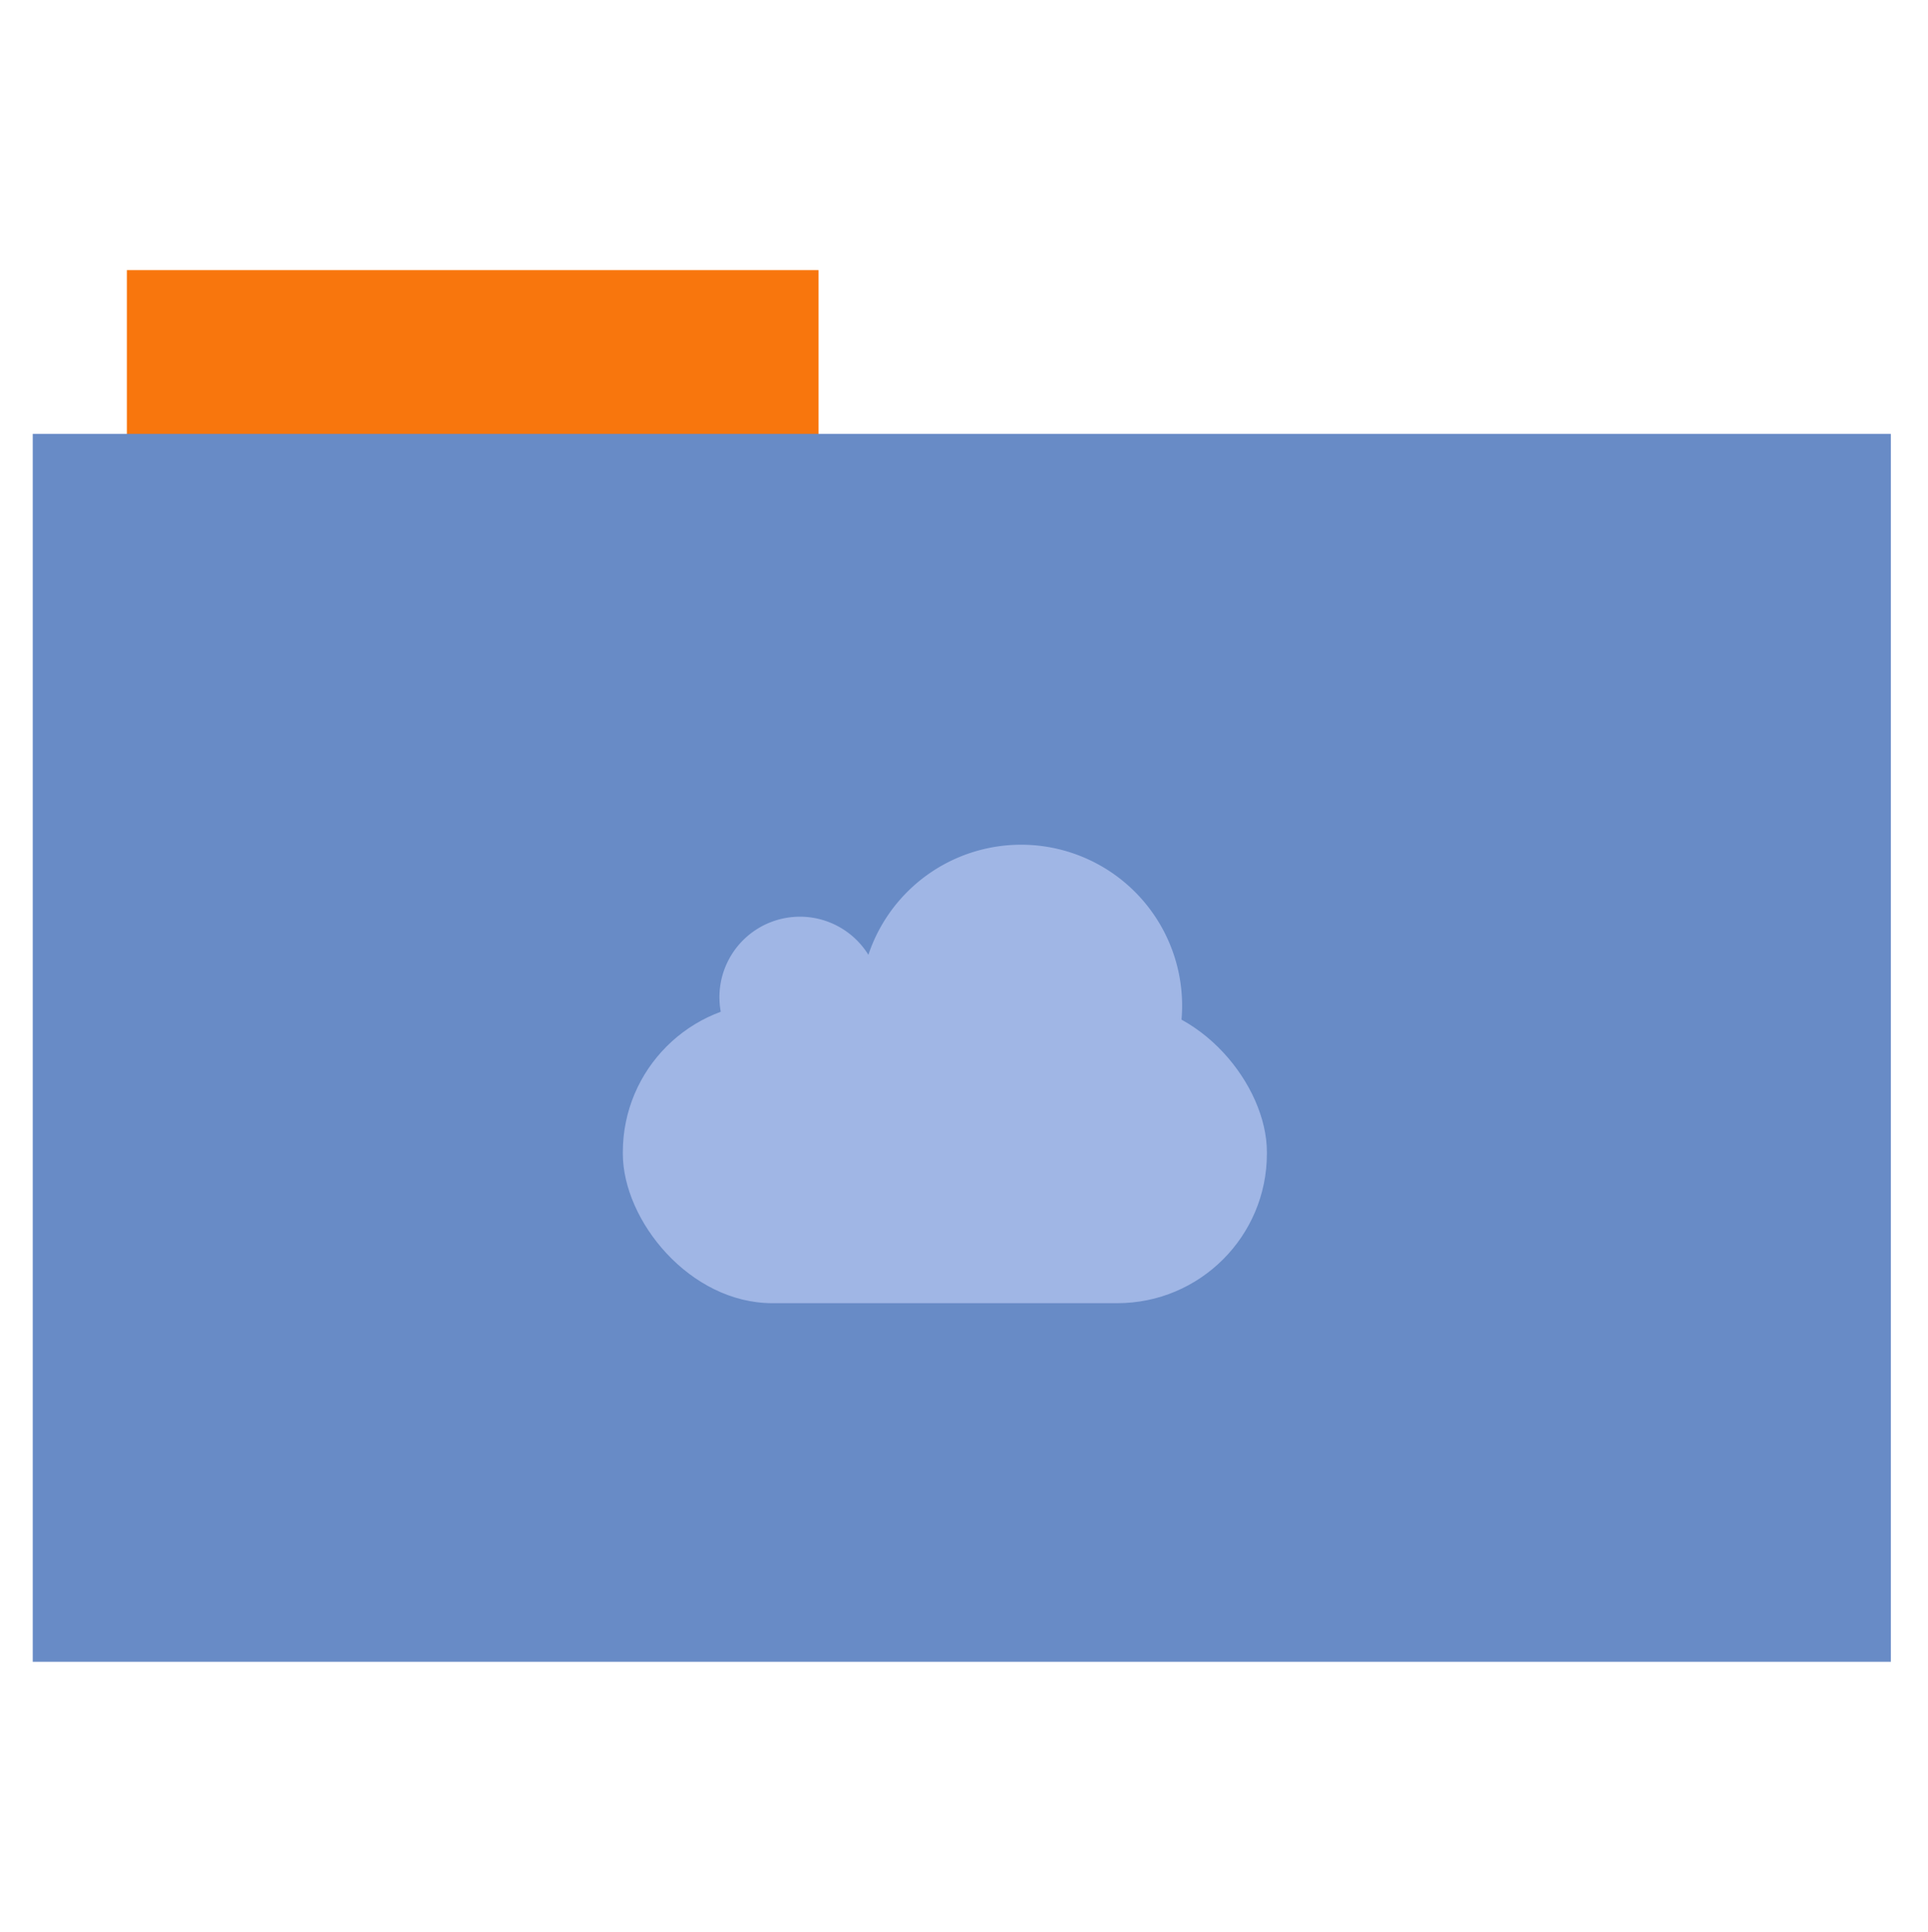 <svg height="513" width="512" xmlns="http://www.w3.org/2000/svg">
 <path d="m33.693 71.733h183.68v44.561h-183.68z" fill="#f8760d" fill-rule="evenodd"/>
 <path d="m8.695 115.208h493.436v326.059h-493.436z" fill="#688bc6" fill-rule="evenodd"/>
 <rect fill="#a0b6e5" height="79.816" overflow="visible" ry="39.719" width="171.035" x="165.4" y="266.23"/>
 <path d="m20 19.5a3.5 3.5 0 1 1 -7 0 3.5 3.5 0 1 1 7 0z" fill="#a0b6e5" overflow="visible" transform="matrix(6.108 0 0 6.108 111.649 145.693)"/>
 <path d="m35 19.5a8.5 8.5 0 1 1 -17 0 8.5 8.5 0 1 1 17 0z" fill="#a0b6e5" overflow="visible" transform="matrix(5.03 0 0 5.03 137.875 168.977)"/>
</svg>
